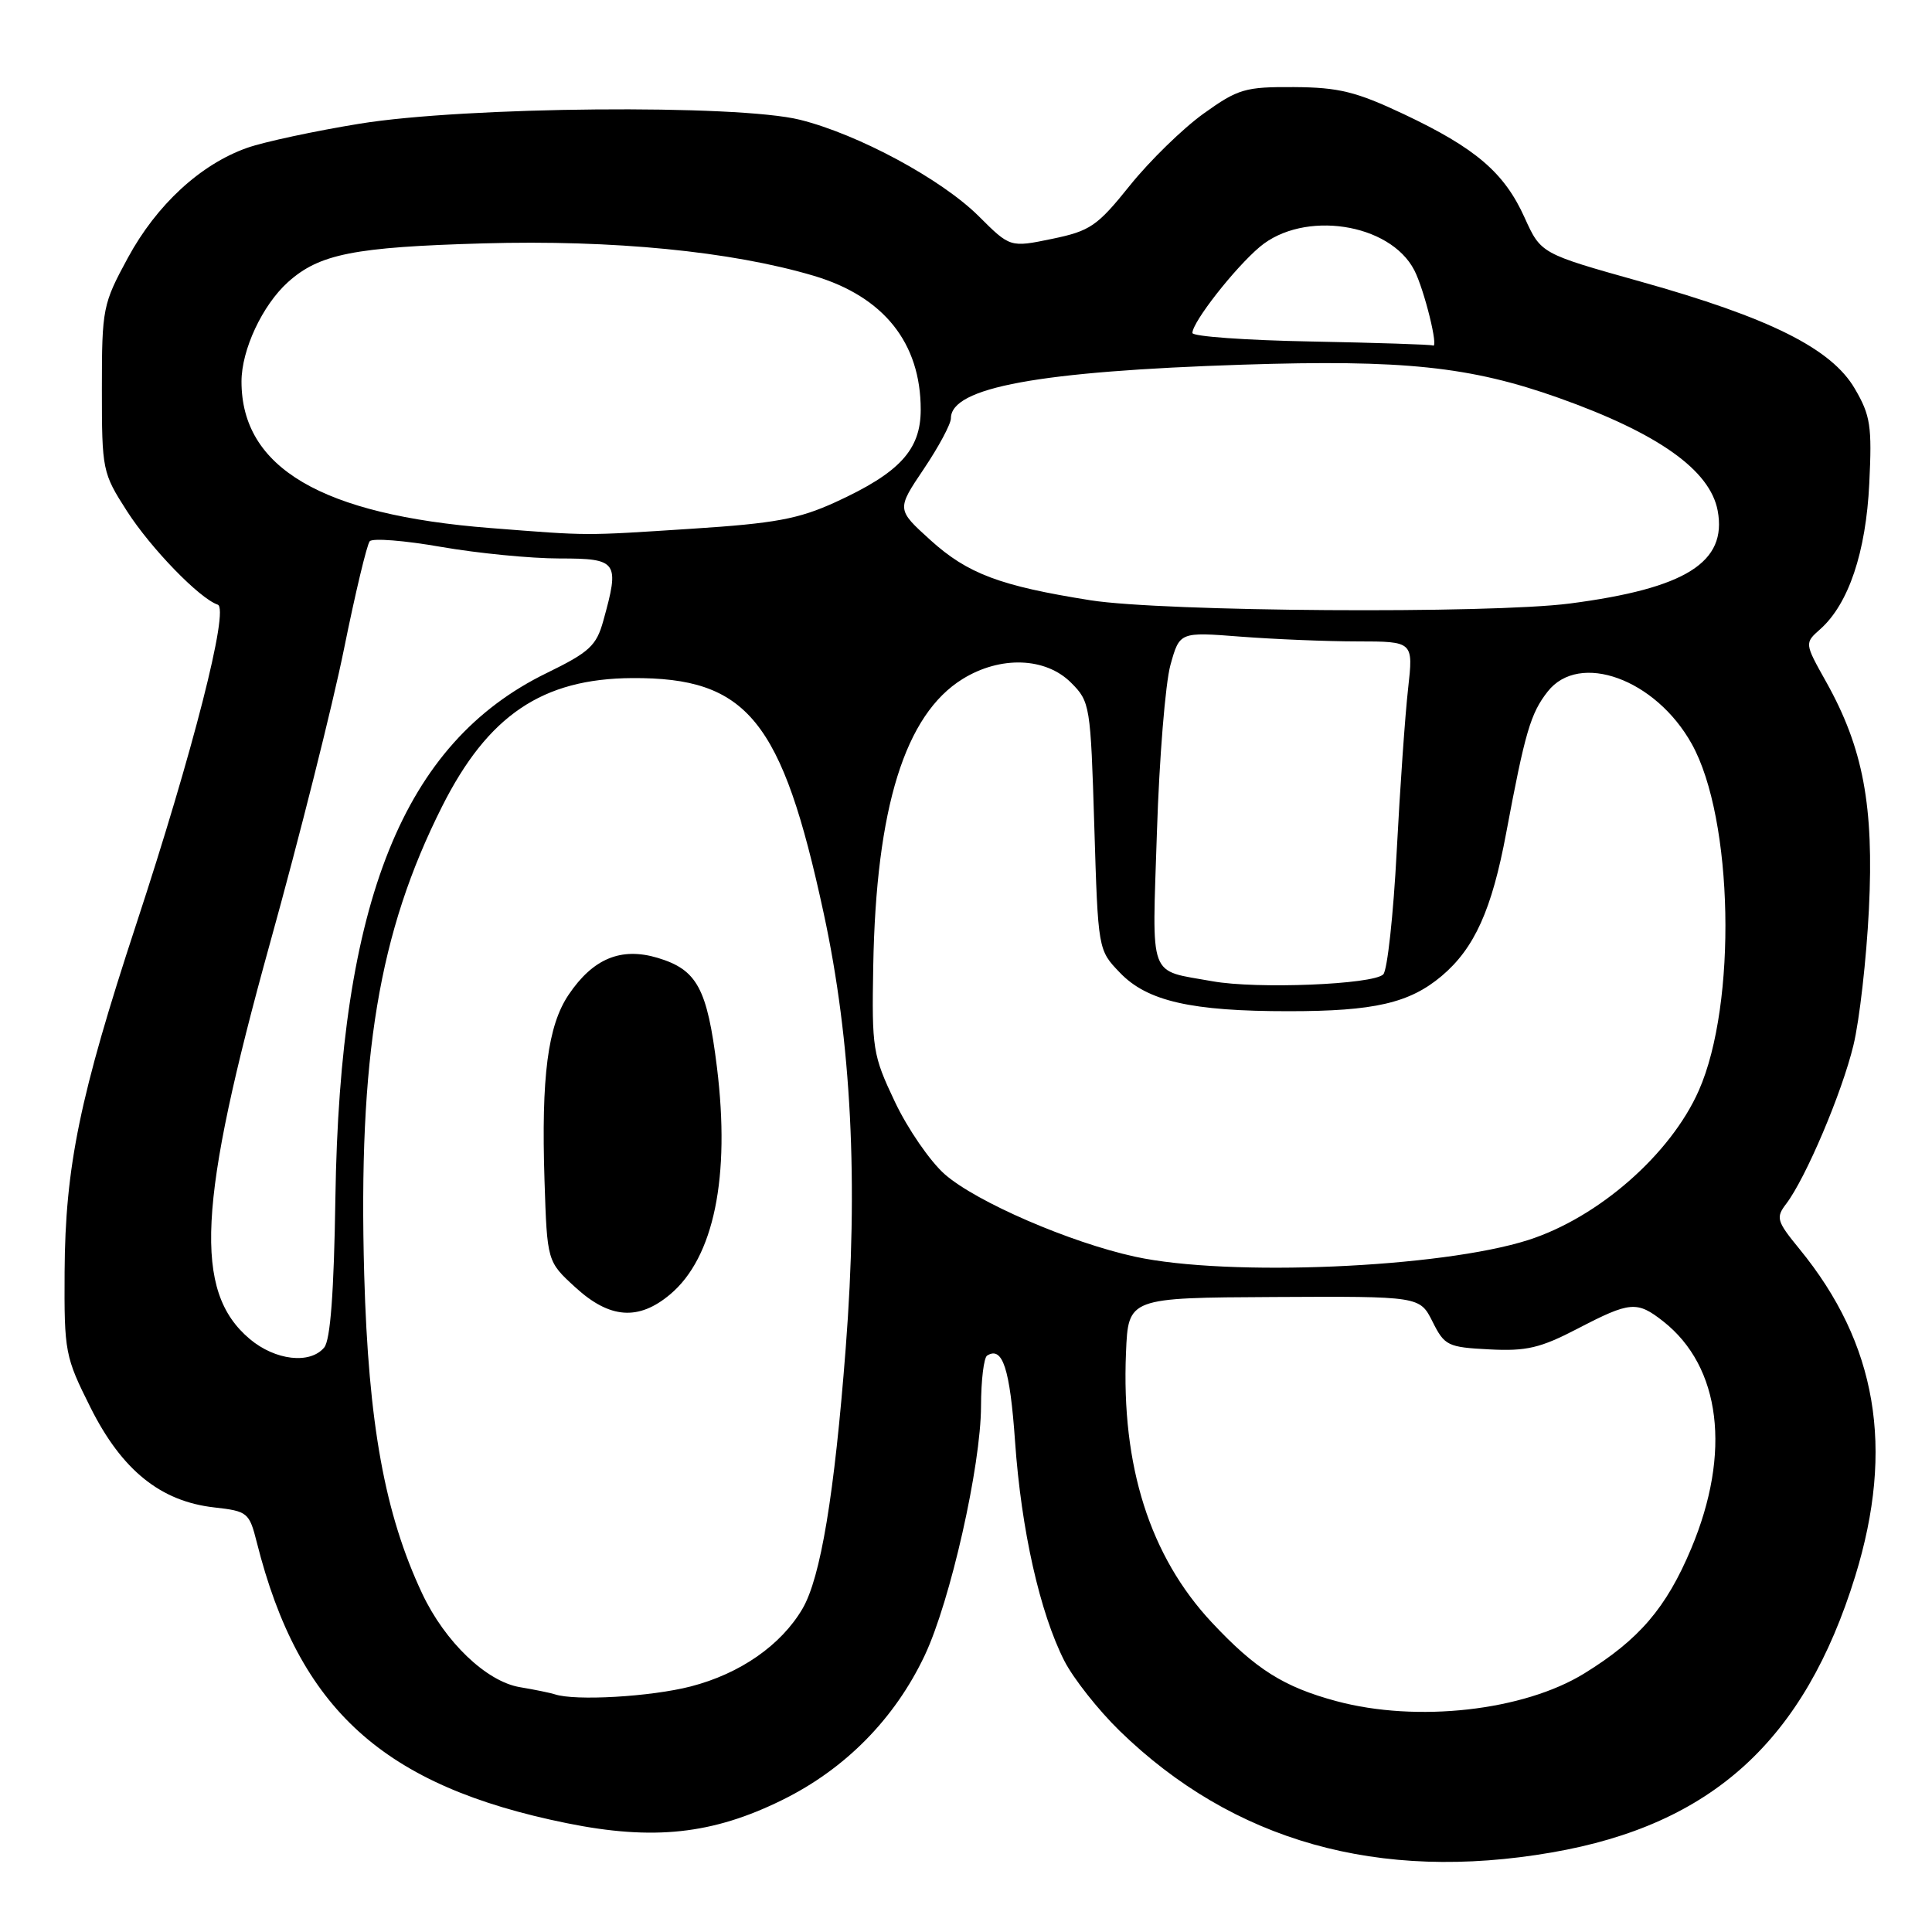 <?xml version="1.0" encoding="UTF-8" standalone="no"?>
<!DOCTYPE svg PUBLIC "-//W3C//DTD SVG 1.1//EN" "http://www.w3.org/Graphics/SVG/1.1/DTD/svg11.dtd" >
<svg xmlns="http://www.w3.org/2000/svg" xmlns:xlink="http://www.w3.org/1999/xlink" version="1.1" viewBox="0 0 256 256">
 <g >
 <path fill="currentColor"
d=" M 205.62 245.46 C 226.85 241.79 239.10 230.63 245.83 208.84 C 251.06 191.86 248.71 178.05 238.44 165.50 C 235.41 161.80 235.28 161.34 236.69 159.50 C 239.27 156.10 244.07 144.81 245.59 138.50 C 246.39 135.20 247.31 127.10 247.64 120.50 C 248.32 106.78 246.88 99.12 241.98 90.36 C 239.10 85.22 239.10 85.22 241.20 83.36 C 244.94 80.03 247.25 73.19 247.69 64.05 C 248.06 56.46 247.85 55.05 245.77 51.50 C 242.68 46.19 234.49 42.10 217.34 37.30 C 204.18 33.61 204.18 33.61 202.02 28.84 C 199.33 22.87 195.54 19.63 186.00 15.12 C 179.68 12.14 177.39 11.58 171.47 11.54 C 164.98 11.50 164.06 11.77 159.47 15.06 C 156.74 17.02 152.35 21.30 149.73 24.56 C 145.39 29.97 144.47 30.60 139.41 31.65 C 133.85 32.80 133.85 32.80 129.68 28.64 C 124.75 23.74 113.74 17.80 106.00 15.87 C 97.70 13.80 61.61 14.12 47.66 16.39 C 41.70 17.36 34.99 18.80 32.75 19.59 C 26.57 21.77 20.75 27.14 16.94 34.17 C 13.62 40.29 13.50 40.86 13.50 51.52 C 13.50 62.30 13.57 62.66 16.82 67.72 C 19.99 72.66 26.44 79.31 28.85 80.12 C 30.41 80.64 25.56 99.64 18.04 122.50 C 10.57 145.23 8.64 154.58 8.56 168.52 C 8.50 179.18 8.62 179.77 12.00 186.52 C 16.15 194.81 21.28 198.94 28.38 199.74 C 32.82 200.24 33.03 200.42 34.03 204.38 C 39.61 226.53 50.79 236.65 75.10 241.58 C 86.58 243.91 94.43 243.06 103.67 238.50 C 112.01 234.39 118.56 227.74 122.53 219.35 C 125.92 212.18 129.98 194.21 129.99 186.31 C 130.00 182.90 130.36 179.90 130.80 179.62 C 132.85 178.35 133.82 181.32 134.50 191.00 C 135.32 202.73 137.79 213.70 141.04 220.09 C 142.24 222.42 145.52 226.58 148.34 229.33 C 163.39 243.99 182.69 249.43 205.62 245.46 Z  M 177.08 225.41 C 170.10 223.53 166.38 221.19 160.57 214.98 C 152.37 206.21 148.57 194.26 149.20 179.23 C 149.50 171.96 149.50 171.96 168.82 171.86 C 188.13 171.76 188.13 171.76 189.82 175.13 C 191.41 178.31 191.83 178.52 197.34 178.80 C 202.26 179.06 204.11 178.62 209.05 176.05 C 216.01 172.43 216.91 172.36 220.39 175.09 C 228.03 181.10 229.43 192.49 224.09 205.20 C 220.79 213.06 217.20 217.25 209.94 221.73 C 201.89 226.70 187.75 228.28 177.08 225.41 Z  M 73.50 224.50 C 72.95 224.32 70.88 223.89 68.90 223.56 C 64.45 222.82 58.95 217.55 55.94 211.15 C 50.98 200.60 48.82 188.69 48.26 168.93 C 47.46 139.96 50.18 123.56 58.57 106.88 C 64.65 94.79 71.85 89.92 83.77 89.85 C 99.04 89.76 103.61 95.37 109.14 121.00 C 112.82 138.02 113.76 156.65 112.06 178.65 C 110.57 198.04 108.74 209.06 106.33 213.17 C 103.50 217.99 98.08 221.77 91.54 223.46 C 86.23 224.83 76.19 225.41 73.50 224.50 Z  M 88.81 171.50 C 94.60 166.63 96.79 155.96 95.00 141.43 C 93.70 130.94 92.37 128.49 87.14 126.92 C 82.29 125.47 78.58 127.01 75.35 131.80 C 72.58 135.91 71.71 142.63 72.15 156.42 C 72.50 167.16 72.50 167.16 76.24 170.58 C 80.79 174.75 84.62 175.03 88.81 171.50 Z  M 33.10 177.43 C 25.60 171.12 26.20 159.52 35.77 125.00 C 39.67 110.97 44.08 93.42 45.58 86.00 C 47.08 78.58 48.62 72.15 48.99 71.72 C 49.36 71.28 53.63 71.62 58.47 72.47 C 63.30 73.31 70.35 74.00 74.13 74.00 C 81.85 74.00 82.13 74.40 79.94 82.26 C 79.03 85.56 78.10 86.42 72.44 89.18 C 53.44 98.44 45.02 119.38 44.44 158.80 C 44.25 171.24 43.78 177.56 42.96 178.55 C 41.09 180.80 36.48 180.27 33.10 177.43 Z  M 150.41 166.52 C 141.81 164.65 129.36 159.26 125.19 155.60 C 123.25 153.90 120.27 149.57 118.58 146.00 C 115.64 139.80 115.51 138.98 115.71 128.00 C 116.08 107.00 119.92 94.69 127.55 89.97 C 132.55 86.88 138.54 87.08 141.92 90.46 C 144.44 92.98 144.51 93.45 145.00 109.46 C 145.50 125.88 145.50 125.88 148.39 128.88 C 152.01 132.67 157.88 134.00 170.80 133.99 C 182.10 133.99 186.76 132.91 191.01 129.34 C 195.37 125.67 197.68 120.55 199.58 110.36 C 202.07 97.06 202.81 94.51 205.08 91.63 C 209.27 86.30 219.39 89.98 224.17 98.58 C 229.69 108.49 230.18 133.02 225.10 144.50 C 221.37 152.95 211.80 161.33 202.50 164.31 C 190.92 168.01 162.77 169.21 150.41 166.52 Z  M 160.65 130.02 C 152.05 128.46 152.66 130.10 153.30 110.23 C 153.61 100.48 154.42 90.53 155.09 88.11 C 156.31 83.73 156.31 83.73 164.41 84.36 C 168.86 84.70 175.83 84.99 179.89 84.99 C 187.28 85.00 187.28 85.00 186.58 91.25 C 186.19 94.69 185.51 104.39 185.07 112.82 C 184.63 121.24 183.83 128.57 183.29 129.11 C 181.94 130.46 166.51 131.08 160.65 130.02 Z  M 144.50 79.54 C 132.52 77.64 128.22 76.03 123.28 71.56 C 118.80 67.50 118.80 67.50 122.40 62.15 C 124.38 59.21 126.00 56.18 126.00 55.43 C 126.00 51.34 137.63 49.20 164.67 48.32 C 185.97 47.63 194.81 48.56 206.50 52.71 C 219.70 57.40 226.59 62.28 227.60 67.66 C 228.88 74.51 223.37 77.97 208.00 79.97 C 197.29 81.35 154.16 81.06 144.50 79.54 Z  M 65.00 69.97 C 42.61 68.22 32.00 61.98 32.00 50.56 C 32.00 46.35 34.77 40.44 38.15 37.39 C 42.31 33.65 46.89 32.74 64.03 32.25 C 81.22 31.76 96.90 33.30 107.82 36.54 C 117.10 39.30 122.00 45.43 122.00 54.28 C 122.00 59.62 119.20 62.65 110.68 66.55 C 105.81 68.77 102.69 69.35 91.68 70.06 C 77.14 71.00 78.30 71.01 65.00 69.97 Z  M 173.75 45.25 C 165.09 45.09 158.00 44.58 158.00 44.12 C 158.00 42.67 163.60 35.52 166.93 32.71 C 172.75 27.82 184.16 29.54 187.40 35.80 C 188.72 38.36 190.68 46.28 189.86 45.78 C 189.66 45.65 182.41 45.42 173.75 45.25 Z "/>
</g>
</svg>